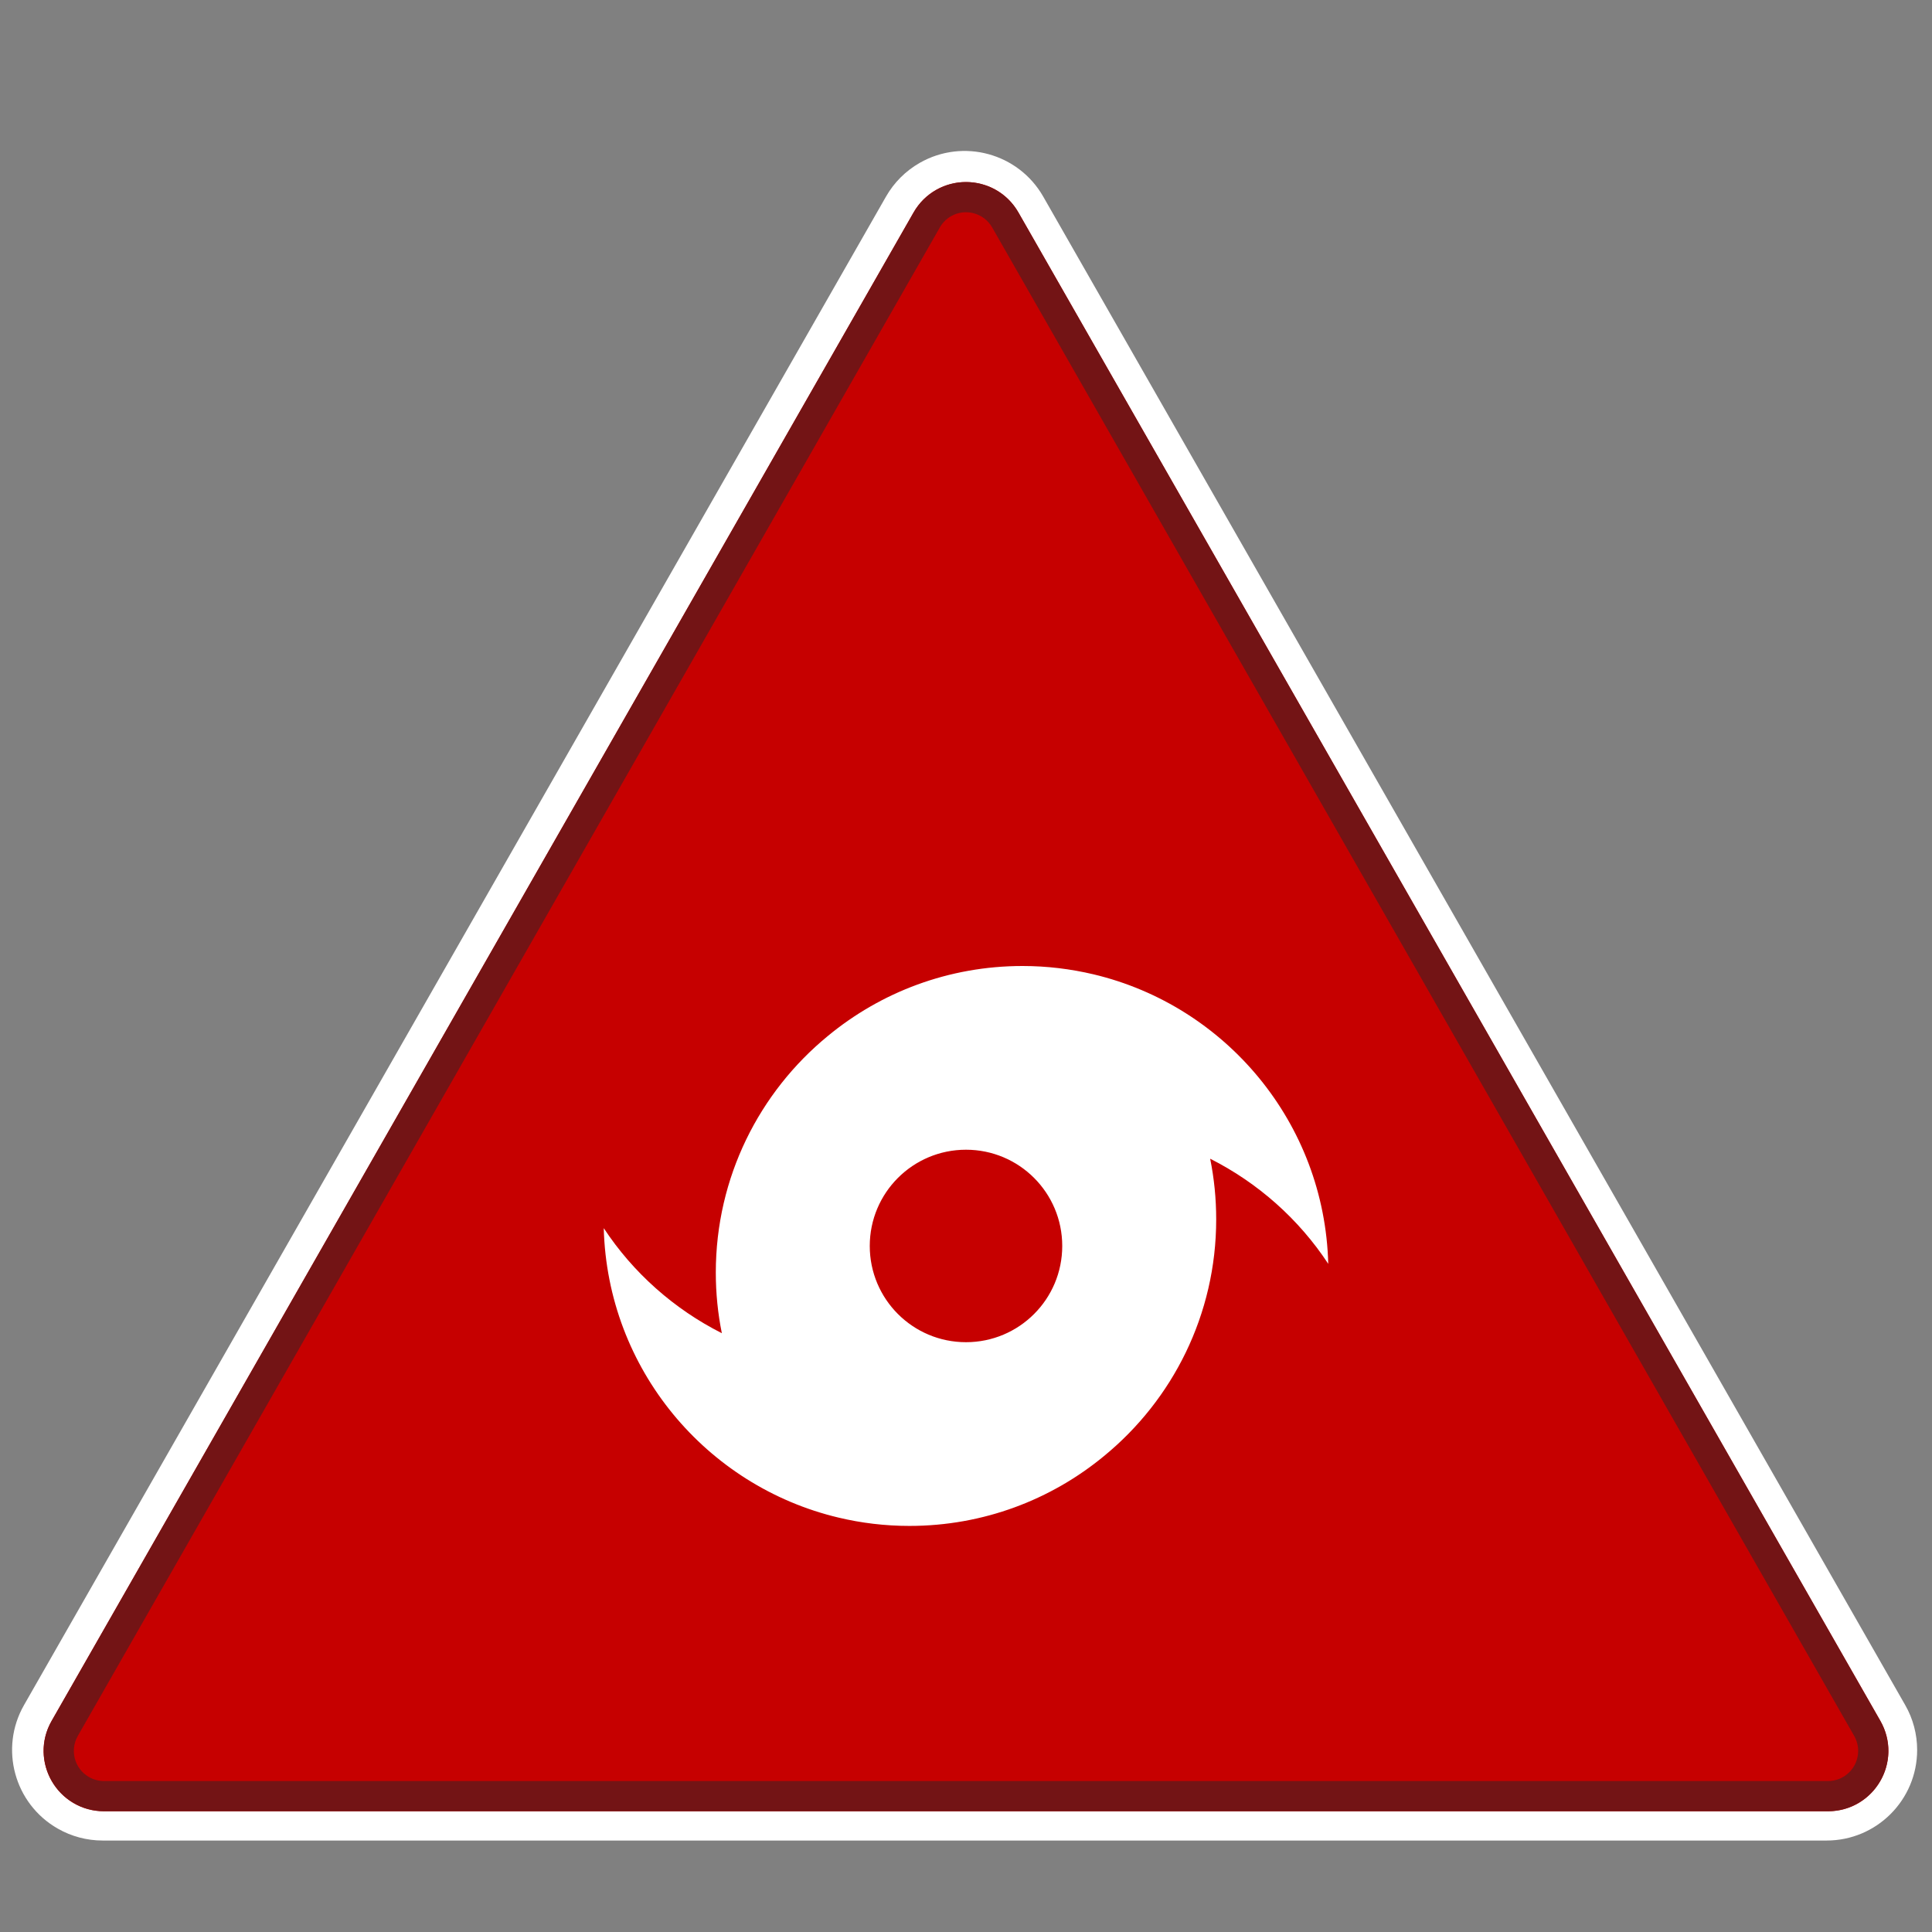 <svg width="32" height="32" viewBox="0 0 32 32" fill="none" xmlns="http://www.w3.org/2000/svg">
<rect x="0" y="0" width="32" height="32" fill="#808080" stroke="none"/>
<path fill-rule="evenodd" clip-rule="evenodd" d="M31.556 28.241C31.686 28.467 31.754 28.724 31.754 28.985C31.754 29.813 31.082 30.485 30.254 30.485H1.7C1.439 30.485 1.183 30.417 0.956 30.287C0.237 29.876 -0.013 28.96 0.398 28.241L14.675 3.256C14.808 3.023 15 2.831 15.233 2.698C15.952 2.287 16.868 2.537 17.279 3.256L31.556 28.241Z" fill="white"/>
<path fill-rule="evenodd" clip-rule="evenodd" d="M30.277 30C31.045 30 31.526 29.171 31.145 28.504L16.868 3.519C16.484 2.848 15.516 2.848 15.132 3.519L0.855 28.504C0.474 29.171 0.955 30 1.723 30H30.277Z" fill="#C60000"/>
<path fill-rule="evenodd" clip-rule="evenodd" d="M31.277 29C31.277 28.826 31.231 28.655 31.145 28.504L16.868 3.519C16.594 3.04 15.983 2.873 15.504 3.147C15.349 3.236 15.22 3.364 15.132 3.519L0.855 28.504C0.581 28.983 0.748 29.594 1.227 29.868C1.378 29.955 1.549 30 1.723 30H30.277C30.829 30 31.277 29.552 31.277 29ZM16.434 3.768L30.711 28.752C30.754 28.828 30.777 28.913 30.777 29C30.777 29.276 30.553 29.5 30.277 29.5H1.723C1.636 29.5 1.551 29.477 1.475 29.434C1.235 29.297 1.152 28.992 1.289 28.752L15.566 3.768C15.61 3.69 15.674 3.626 15.752 3.581C15.992 3.444 16.297 3.528 16.434 3.768Z" fill="#731415"/>
<path fill-rule="evenodd" clip-rule="evenodd" d="M16 22.231C16.881 22.231 17.594 21.518 17.594 20.637C17.594 19.756 16.881 19.043 16 19.043C15.119 19.043 14.406 19.756 14.406 20.637C14.406 21.518 15.119 22.231 16 22.231ZM11.956 22.082C11.89 21.757 11.856 21.422 11.856 21.078C11.856 19.499 12.579 18.088 13.712 17.159C14.588 16.435 15.712 16 16.937 16C17.342 16 17.735 16.049 18.112 16.138C20.301 16.658 21.939 18.598 22 20.933C21.514 20.194 20.838 19.593 20.044 19.192C20.11 19.517 20.144 19.852 20.144 20.196C20.144 21.775 19.421 23.186 18.288 24.115C17.412 24.839 16.288 25.274 15.063 25.274C14.658 25.274 14.265 25.226 13.888 25.136C11.699 24.616 10.061 22.676 10 20.342C10.486 21.08 11.162 21.681 11.956 22.082Z" fill="white"/>
</svg>
